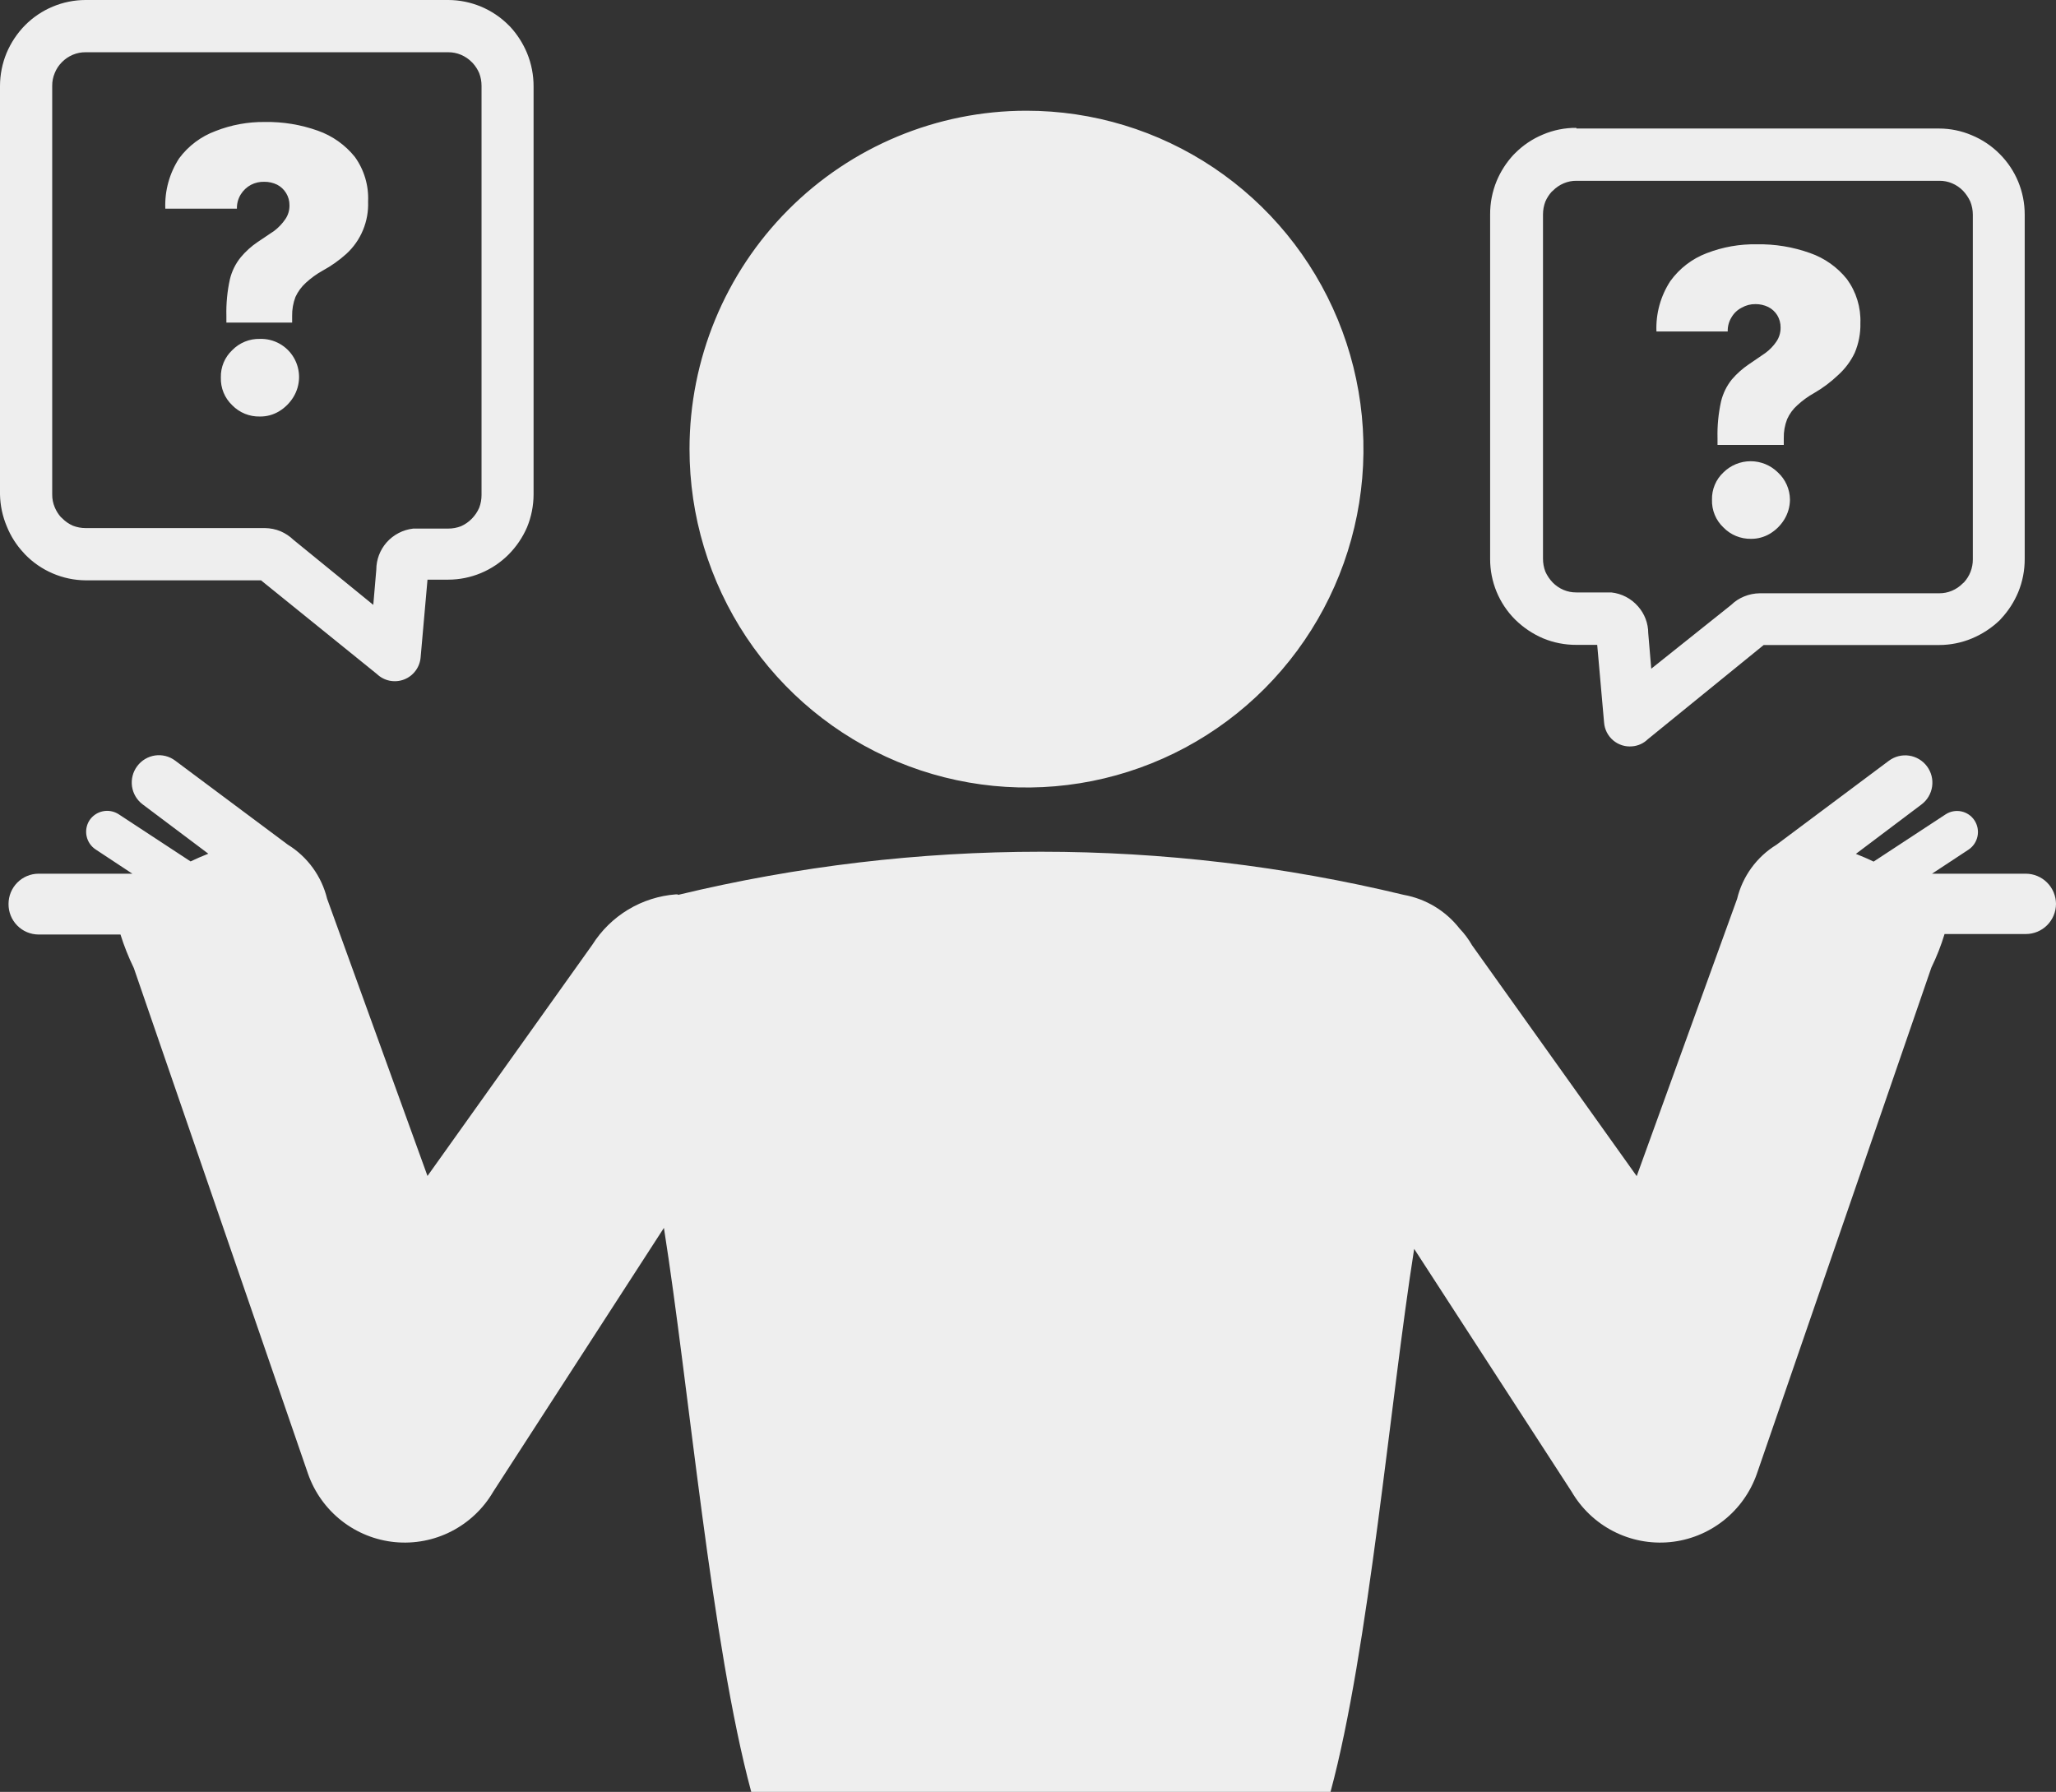 <svg width="109" height="95" viewBox="0 0 109 95" fill="none" xmlns="http://www.w3.org/2000/svg">
<rect x="0" y="0" width="109" height="95" fill="#333333" stroke="none"/>
<path fill-rule="evenodd" clip-rule="evenodd" d="M35.952 47.442C48.596 44.393 61.779 44.393 74.423 47.442C75.592 47.652 76.643 48.286 77.377 49.224C77.634 49.492 77.857 49.791 78.042 50.114L86.771 62.353L92.093 47.656C92.382 46.46 93.132 45.428 94.177 44.788L100.138 40.334C100.446 40.104 100.831 40.005 101.21 40.06C101.589 40.116 101.931 40.32 102.161 40.628C102.274 40.78 102.356 40.953 102.403 41.137C102.45 41.321 102.459 41.512 102.432 41.7C102.405 41.888 102.341 42.068 102.244 42.231C102.148 42.394 102.02 42.536 101.868 42.65L98.391 45.269C98.701 45.393 99.021 45.527 99.331 45.678L103.146 43.175C103.391 43.014 103.691 42.957 103.979 43.017C104.267 43.077 104.519 43.249 104.68 43.496C104.842 43.744 104.899 44.047 104.839 44.337C104.779 44.627 104.607 44.882 104.361 45.046L102.427 46.32H107.403C107.826 46.322 108.231 46.492 108.53 46.792C108.829 47.092 108.998 47.499 109 47.923C108.998 48.347 108.828 48.752 108.529 49.051C108.23 49.35 107.825 49.518 107.403 49.518H103.092C102.907 50.129 102.672 50.725 102.392 51.299L93.14 78.138C92.795 79.12 92.178 79.982 91.361 80.623C90.544 81.264 89.562 81.658 88.53 81.757C87.498 81.856 86.459 81.657 85.536 81.183C84.613 80.709 83.844 79.98 83.32 79.082L74.973 66.21C73.696 74.299 72.569 87.491 70.538 95H39.828C37.717 87.179 36.529 73.524 35.198 65.097L26.15 79.082C25.626 79.98 24.857 80.709 23.934 81.183C23.011 81.657 21.972 81.856 20.94 81.757C19.908 81.658 18.926 81.264 18.109 80.623C17.293 79.982 16.675 79.12 16.331 78.138L7.096 51.326C6.816 50.75 6.579 50.155 6.387 49.544H2.04C1.83 49.543 1.622 49.5 1.428 49.418C1.234 49.336 1.058 49.216 0.911 49.065C0.763 48.915 0.647 48.736 0.568 48.54C0.489 48.344 0.45 48.134 0.452 47.923C0.452 47.499 0.619 47.093 0.917 46.792C1.214 46.492 1.618 46.322 2.04 46.32H7.017L5.074 45.037C4.826 44.875 4.652 44.621 4.591 44.33C4.529 44.04 4.585 43.736 4.746 43.487C4.91 43.242 5.164 43.071 5.452 43.011C5.741 42.951 6.041 43.007 6.289 43.166L10.103 45.669C10.414 45.518 10.733 45.384 11.044 45.26L7.558 42.641C7.407 42.527 7.28 42.384 7.184 42.221C7.088 42.057 7.025 41.877 6.998 41.689C6.972 41.501 6.983 41.31 7.03 41.126C7.077 40.943 7.16 40.77 7.274 40.619C7.387 40.467 7.528 40.338 7.691 40.241C7.853 40.144 8.033 40.08 8.22 40.052C8.407 40.025 8.597 40.035 8.781 40.082C8.964 40.129 9.136 40.211 9.287 40.325L15.257 44.779C16.301 45.422 17.05 46.452 17.342 47.647L22.664 62.345L31.401 50.088C31.882 49.326 32.533 48.687 33.303 48.223C34.073 47.759 34.941 47.483 35.837 47.415H35.925L35.952 47.442ZM12.002 17.103V16.755C11.985 16.1 12.047 15.445 12.188 14.805C12.291 14.377 12.488 13.978 12.765 13.638C13.022 13.33 13.32 13.06 13.652 12.836C13.962 12.631 14.246 12.435 14.539 12.239C14.765 12.067 14.963 11.859 15.124 11.624C15.274 11.408 15.352 11.149 15.346 10.885C15.35 10.656 15.288 10.43 15.168 10.235C15.052 10.045 14.887 9.891 14.69 9.79C14.479 9.688 14.249 9.636 14.015 9.638C13.769 9.63 13.525 9.685 13.306 9.798C13.084 9.917 12.897 10.092 12.765 10.306C12.624 10.533 12.553 10.796 12.56 11.063H8.764C8.726 10.117 8.983 9.183 9.5 8.391C9.989 7.733 10.658 7.232 11.425 6.948C12.258 6.62 13.147 6.456 14.042 6.467C14.999 6.451 15.952 6.608 16.854 6.93C17.623 7.201 18.302 7.682 18.814 8.32C19.308 9.007 19.555 9.842 19.515 10.689C19.535 11.207 19.442 11.724 19.243 12.202C19.044 12.681 18.743 13.11 18.362 13.459C17.978 13.805 17.555 14.104 17.102 14.35C16.782 14.528 16.485 14.744 16.215 14.992C15.984 15.201 15.797 15.456 15.665 15.74C15.541 16.064 15.481 16.408 15.488 16.755V17.103H12.002ZM13.776 22.082C13.504 22.088 13.234 22.039 12.982 21.936C12.731 21.833 12.502 21.68 12.312 21.485C12.114 21.297 11.957 21.069 11.853 20.816C11.749 20.562 11.7 20.289 11.709 20.015C11.701 19.744 11.751 19.475 11.855 19.224C11.959 18.974 12.115 18.749 12.312 18.564C12.502 18.369 12.731 18.215 12.982 18.113C13.234 18.01 13.504 17.96 13.776 17.967C14.14 17.955 14.501 18.043 14.82 18.221C15.139 18.399 15.404 18.66 15.586 18.978C15.768 19.295 15.861 19.657 15.855 20.023C15.848 20.389 15.743 20.747 15.55 21.058C15.362 21.364 15.103 21.62 14.796 21.806C14.491 21.99 14.141 22.086 13.785 22.082H13.776ZM5.234 0H23.764C24.965 0.003 26.117 0.483 26.966 1.336L27.055 1.425C27.429 1.833 27.729 2.303 27.942 2.815C28.174 3.38 28.292 3.985 28.288 4.596V26.215C28.286 26.811 28.169 27.401 27.942 27.952C27.709 28.49 27.378 28.979 26.966 29.395C26.117 30.248 24.965 30.729 23.764 30.731H22.664L22.3 34.847C22.279 35.106 22.186 35.354 22.03 35.562C21.875 35.771 21.664 35.931 21.422 36.024C21.18 36.117 20.917 36.139 20.662 36.089C20.408 36.038 20.173 35.916 19.985 35.737L13.838 30.767H4.533C3.935 30.761 3.345 30.637 2.796 30.401C2.246 30.166 1.748 29.824 1.331 29.395L1.251 29.306C0.873 28.902 0.572 28.43 0.364 27.916C0.135 27.378 0.012 26.8 0 26.215L0 4.552C0.002 3.956 0.119 3.366 0.346 2.815C0.578 2.264 0.912 1.762 1.331 1.336C2.18 0.483 3.331 0.003 4.533 0L5.234 0ZM23.764 2.77H4.533C4.301 2.768 4.072 2.814 3.859 2.904C3.643 2.995 3.447 3.128 3.282 3.296C3.117 3.461 2.987 3.658 2.901 3.875C2.811 4.089 2.765 4.319 2.768 4.552V26.215C2.765 26.448 2.811 26.678 2.901 26.892C2.98 27.084 3.091 27.262 3.229 27.418L3.291 27.471C3.455 27.641 3.651 27.777 3.868 27.872C4.083 27.955 4.311 27.997 4.542 27.997H14.042C14.328 27.999 14.611 28.056 14.876 28.166C15.129 28.275 15.36 28.429 15.559 28.62L19.79 32.068L19.95 30.197C19.952 29.669 20.144 29.16 20.491 28.763C20.856 28.348 21.362 28.084 21.91 28.023H22.123H23.764C23.994 28.024 24.223 27.982 24.438 27.899C24.654 27.804 24.85 27.668 25.015 27.498C25.179 27.331 25.312 27.134 25.405 26.919C25.488 26.703 25.53 26.473 25.529 26.242V4.552C25.53 4.32 25.488 4.091 25.405 3.875C25.322 3.682 25.208 3.505 25.068 3.349L25.015 3.296C24.85 3.128 24.654 2.995 24.438 2.904C24.225 2.814 23.995 2.768 23.764 2.77ZM91.055 23.587V23.231C91.038 22.579 91.101 21.927 91.241 21.289C91.344 20.859 91.541 20.457 91.818 20.113C92.078 19.811 92.376 19.545 92.705 19.321C93.016 19.116 93.299 18.911 93.592 18.715C93.82 18.548 94.018 18.343 94.177 18.109C94.325 17.891 94.402 17.633 94.399 17.37C94.403 17.138 94.341 16.909 94.222 16.711C94.105 16.524 93.939 16.373 93.743 16.274C93.532 16.173 93.302 16.121 93.069 16.123C92.814 16.119 92.563 16.183 92.341 16.31C92.116 16.423 91.927 16.599 91.8 16.818C91.659 17.044 91.588 17.308 91.596 17.575H87.817C87.779 16.629 88.036 15.694 88.554 14.902C89.038 14.231 89.707 13.717 90.478 13.424C91.327 13.095 92.231 12.934 93.14 12.952C94.1 12.934 95.056 13.091 95.96 13.415C96.731 13.683 97.411 14.165 97.921 14.805C98.41 15.478 98.66 16.297 98.63 17.129C98.643 17.671 98.54 18.208 98.329 18.706C98.115 19.157 97.813 19.559 97.442 19.891C97.061 20.254 96.638 20.571 96.182 20.835C95.862 21.013 95.565 21.228 95.295 21.476C95.06 21.683 94.872 21.938 94.745 22.225C94.621 22.545 94.56 22.887 94.568 23.231V23.587H91.055ZM92.829 28.567C92.557 28.571 92.287 28.52 92.035 28.416C91.783 28.312 91.555 28.157 91.366 27.961C91.167 27.773 91.01 27.545 90.906 27.291C90.803 27.038 90.753 26.765 90.762 26.491C90.755 26.222 90.806 25.953 90.91 25.705C91.014 25.456 91.169 25.232 91.366 25.048C91.751 24.666 92.27 24.452 92.811 24.452C93.353 24.452 93.872 24.666 94.257 25.048C94.457 25.232 94.616 25.455 94.726 25.703C94.836 25.951 94.894 26.22 94.896 26.491C94.893 26.863 94.788 27.226 94.594 27.542C94.406 27.849 94.148 28.105 93.84 28.291C93.535 28.475 93.185 28.57 92.829 28.567ZM102.081 9.585H83.577C83.346 9.582 83.116 9.628 82.903 9.718C82.687 9.809 82.491 9.943 82.327 10.11L82.264 10.164C82.124 10.319 82.01 10.496 81.927 10.689C81.844 10.908 81.802 11.141 81.803 11.375V29.618C81.802 29.852 81.844 30.085 81.927 30.304C82.023 30.518 82.155 30.714 82.318 30.883C82.482 31.05 82.678 31.184 82.894 31.275C83.108 31.365 83.337 31.41 83.568 31.408H85.21H85.422C85.972 31.466 86.479 31.73 86.842 32.148C87.19 32.54 87.382 33.047 87.383 33.573L87.542 35.452L91.782 32.068C91.979 31.876 92.211 31.725 92.466 31.622C92.73 31.513 93.013 31.456 93.299 31.453H102.808C103.04 31.455 103.269 31.41 103.483 31.319C103.699 31.228 103.895 31.095 104.059 30.927L104.121 30.874C104.424 30.544 104.592 30.111 104.591 29.662V11.375C104.59 11.14 104.545 10.907 104.458 10.689C104.361 10.476 104.229 10.28 104.068 10.11C103.904 9.943 103.708 9.809 103.491 9.718C103.278 9.628 103.049 9.582 102.817 9.585H102.081ZM83.577 6.814H102.808C103.403 6.815 103.991 6.937 104.538 7.171C105.089 7.399 105.59 7.735 106.011 8.159C106.433 8.58 106.769 9.081 106.997 9.633C107.225 10.185 107.342 10.777 107.341 11.375V29.618C107.345 30.229 107.228 30.835 106.995 31.399C106.782 31.908 106.482 32.375 106.108 32.78L106.02 32.878C105.59 33.291 105.087 33.62 104.538 33.849C103.99 34.077 103.402 34.195 102.808 34.196H93.503L87.356 39.194C87.134 39.412 86.841 39.544 86.531 39.568C86.35 39.585 86.168 39.566 85.994 39.511C85.821 39.456 85.66 39.367 85.522 39.25C85.383 39.132 85.269 38.987 85.186 38.825C85.104 38.662 85.054 38.485 85.041 38.303L84.677 34.188H83.577C82.969 34.192 82.366 34.074 81.803 33.84C81.256 33.605 80.757 33.27 80.331 32.851C79.908 32.431 79.573 31.93 79.344 31.378C79.116 30.826 78.999 30.233 79 29.636V11.375C78.996 10.764 79.114 10.158 79.346 9.594C79.559 9.085 79.859 8.618 80.233 8.213L80.322 8.124C80.743 7.7 81.243 7.364 81.794 7.135C82.355 6.895 82.959 6.774 83.568 6.779L83.577 6.814ZM54.411 5.87C57.945 5.868 61.401 6.919 64.34 8.89C67.279 10.861 69.57 13.662 70.924 16.941C72.277 20.219 72.631 23.827 71.942 27.308C71.253 30.789 69.552 33.986 67.053 36.496C64.554 39.005 61.37 40.714 57.903 41.406C54.437 42.098 50.844 41.742 47.579 40.383C44.315 39.024 41.525 36.723 39.562 33.772C37.6 30.82 36.553 27.35 36.555 23.801C36.557 19.046 38.44 14.487 41.788 11.125C45.136 7.762 49.676 5.872 54.411 5.87Z" fill="#EEEEEE"/>
</svg>
